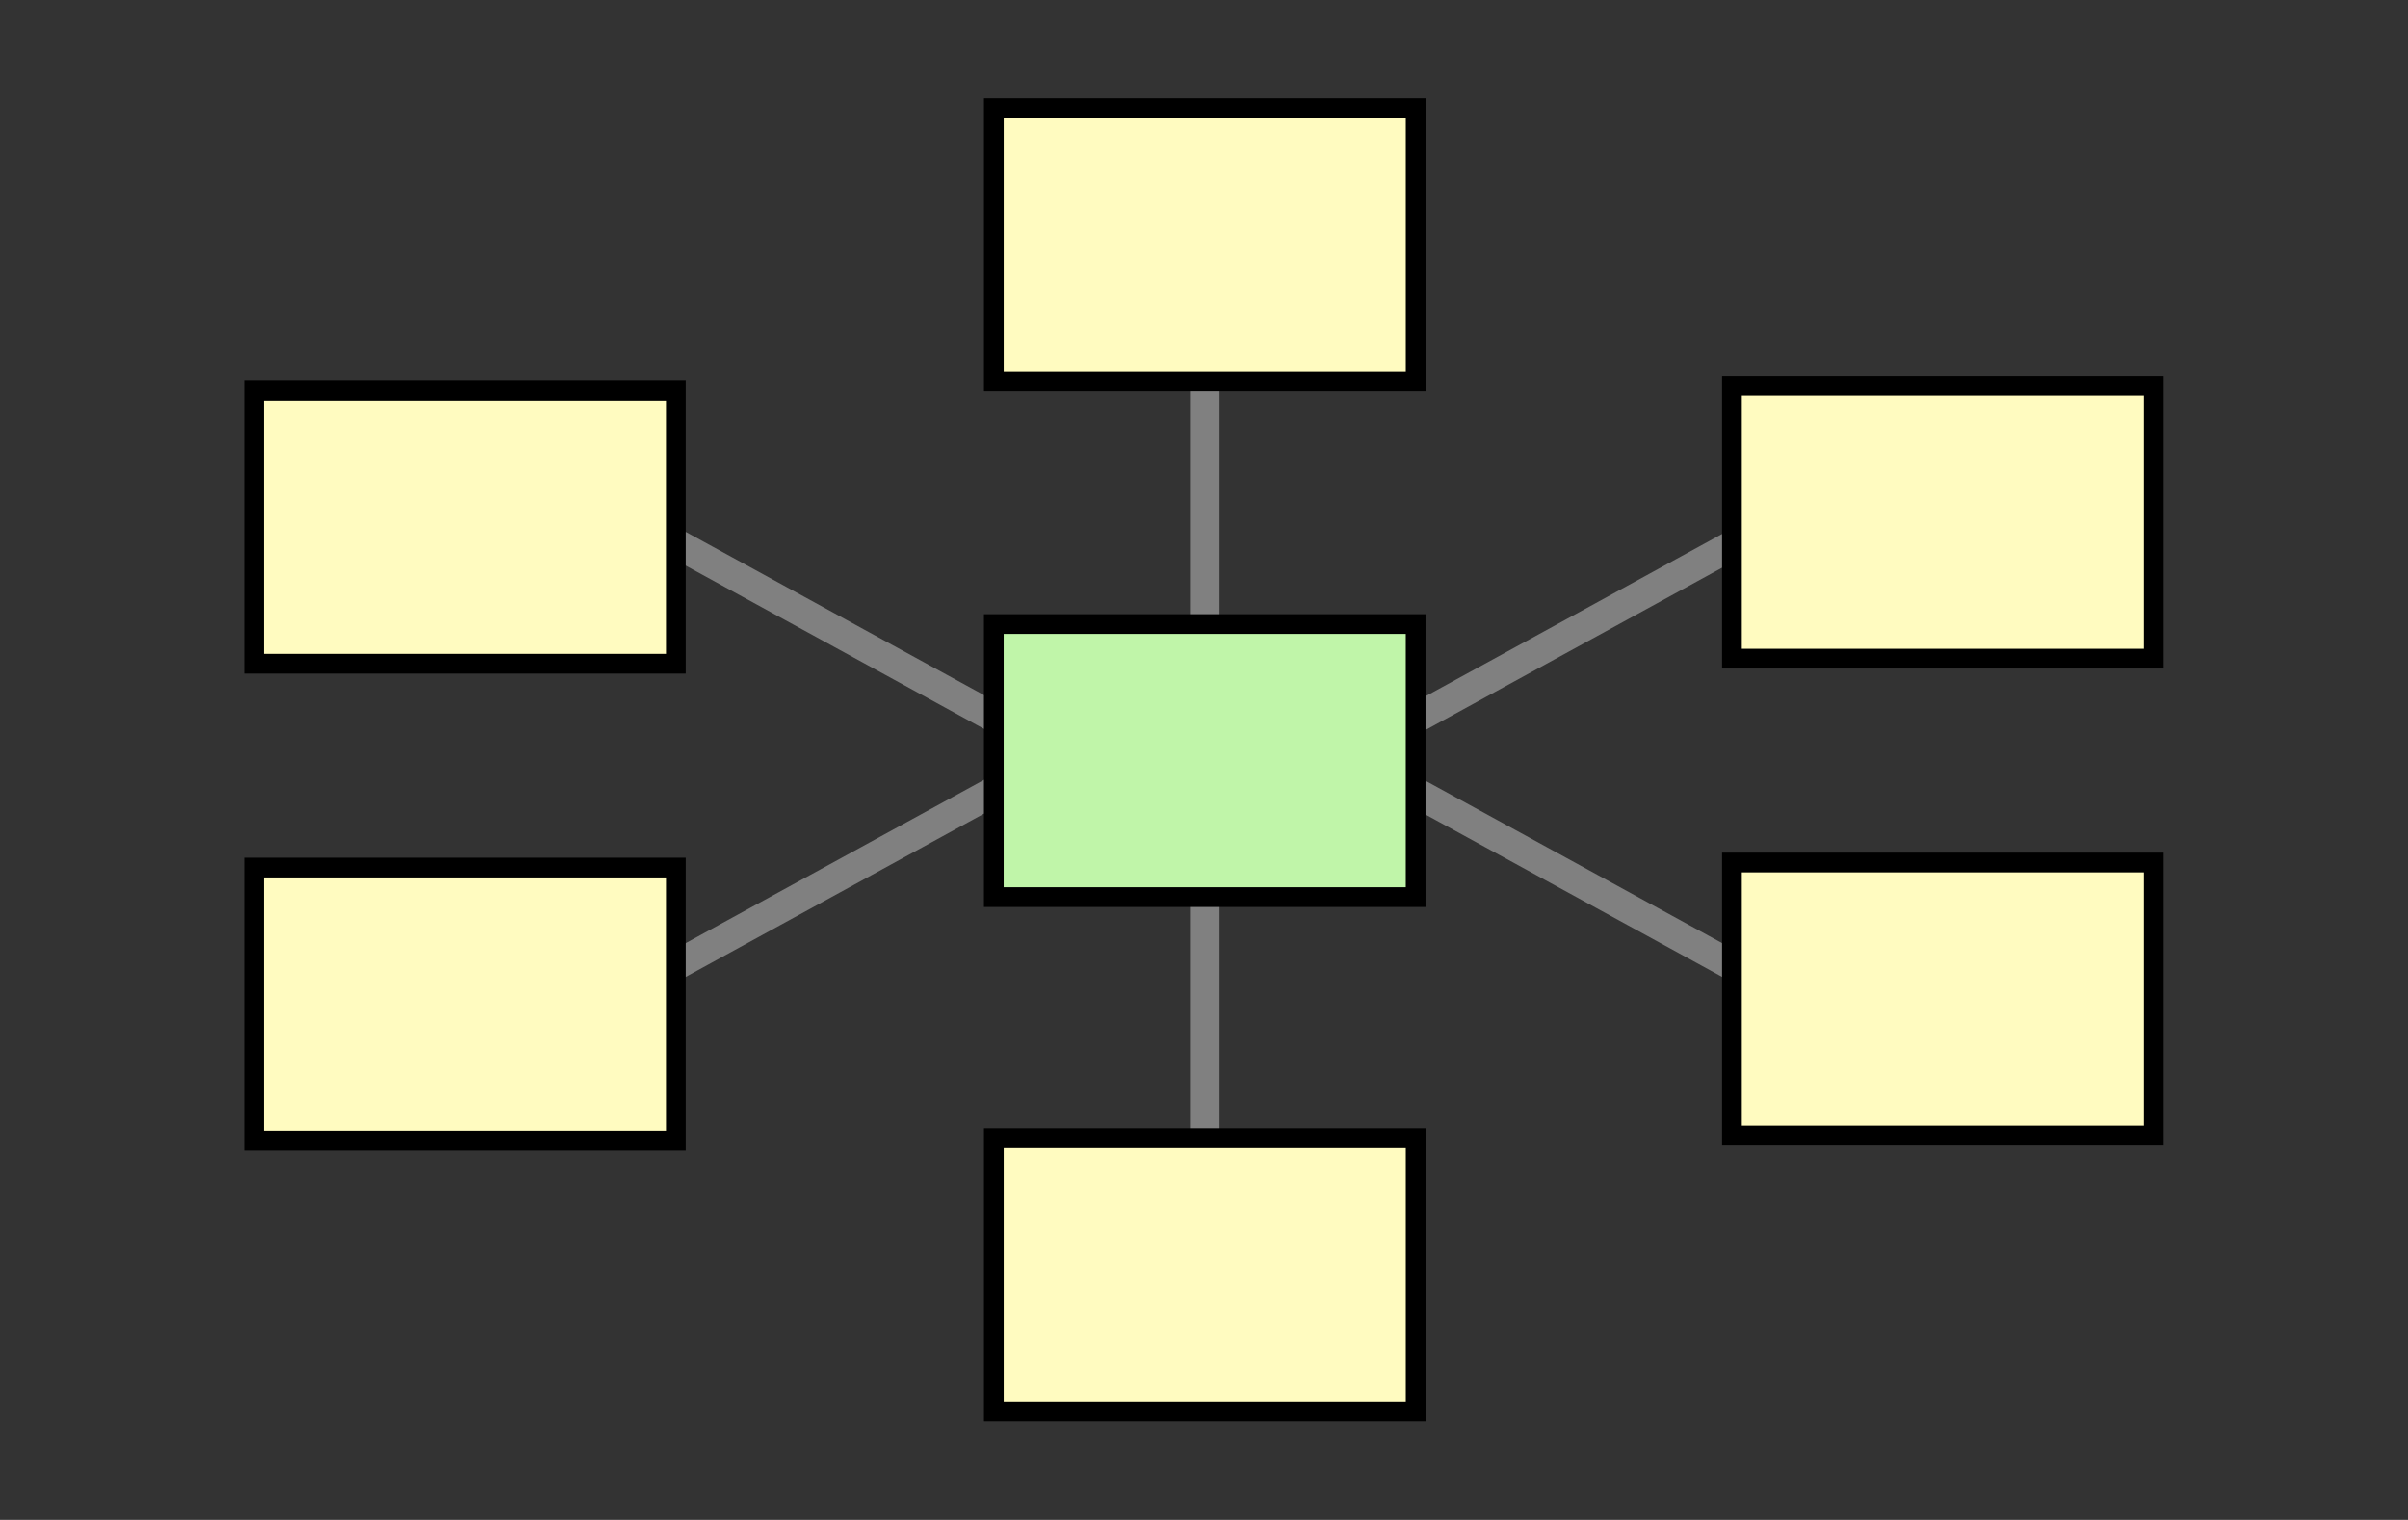 <?xml version="1.0" encoding="UTF-8" standalone="no"?>
<!-- Created with Inkscape (http://www.inkscape.org/) -->

<svg
   xmlns:dc="http://purl.org/dc/elements/1.1/"
   xmlns:cc="http://creativecommons.org/ns#"
   xmlns:rdf="http://www.w3.org/1999/02/22-rdf-syntax-ns#"
   xmlns:svg="http://www.w3.org/2000/svg"
   xmlns="http://www.w3.org/2000/svg"
   xmlns:sodipodi="http://sodipodi.sourceforge.net/DTD/sodipodi-0.dtd"
   xmlns:inkscape="http://www.inkscape.org/namespaces/inkscape"
   version="1.1"
   width="122"
   height="77"
   id="svg3167"
   inkscape:version="0.48.4 r9939"
   sodipodi:docname="Message-Routing__Message-Broker.svg">
  <rect width="100%" height="100%" fill="#333333" stroke="none"/>
  <title
     id="title4134">Message Broker</title>
  <sodipodi:namedview
     pagecolor="#ffffff"
     bordercolor="#666666"
     borderopacity="1"
     objecttolerance="10"
     gridtolerance="10"
     guidetolerance="10"
     inkscape:pageopacity="0"
     inkscape:pageshadow="2"
     inkscape:window-width="1920"
     inkscape:window-height="944"
     id="namedview92"
     showgrid="false"
     inkscape:zoom="5.8360655"
     inkscape:cx="73.190662"
     inkscape:cy="28.788504"
     inkscape:window-x="0"
     inkscape:window-y="22"
     inkscape:window-maximized="1"
     inkscape:current-layer="svg3167" />
  <defs
     id="defs3169" />
  <rect
     style="fill:#808080;fill-opacity:1;stroke:none"
     id="rect4058"
     width="44.722"
     height="1.5"
     x="31.753"
     y="6.959"
     transform="matrix(0.877,0.48,-0.48,0.877,0,0)" />
  <rect
     style="fill:#808080;fill-opacity:1;stroke:none"
     id="rect4058-0"
     width="44.722"
     height="1.5"
     x="-5.021"
     y="-60.107"
     transform="matrix(0.877,-0.48,-0.48,-0.877,0,0)" />
  <rect
     style="fill:#808080;fill-opacity:1;stroke:none"
     id="rect4058-0-8"
     width="44.722"
     height="1.5"
     x="-112.327"
     y="-1.523"
     transform="matrix(-0.877,-0.48,0.48,-0.877,0,0)" />
  <rect
     style="fill:#808080;fill-opacity:1;stroke:none"
     id="rect4058-5"
     width="44.722"
     height="1.5"
     x="30.684"
     y="-67.134"
     transform="matrix(0.877,-0.48,-0.48,-0.877,0,0)" />
  <rect
     style="fill:#808080;fill-opacity:1;stroke:none"
     id="rect4132"
     width="1.5"
     height="49.919"
     x="60.288"
     y="11.936" />
  <rect
     style="fill:#c0f5a9;fill-opacity:1;stroke:#000000;stroke-width:1;stroke-miterlimit:4;stroke-opacity:1;stroke-dasharray:none"
     id="rect3918-9"
     width="21.372"
     height="13.833"
     x="50.351"
     y="31.616" />
  <rect
     style="fill:#fffbc0;fill-opacity:1;stroke:#000000;stroke-width:1;stroke-miterlimit:4;stroke-opacity:1;stroke-dasharray:none"
     id="rect3918"
     width="21.372"
     height="13.833"
     x="87.748"
     y="43.696" />
  <rect
     style="fill:#fffbc0;fill-opacity:1;stroke:#000000;stroke-width:1;stroke-miterlimit:4;stroke-opacity:1;stroke-dasharray:none"
     id="rect3918-94"
     width="21.372"
     height="13.833"
     x="87.748"
     y="19.536" />
  <rect
     style="fill:#fffbc0;fill-opacity:1;stroke:#000000;stroke-width:1;stroke-miterlimit:4;stroke-opacity:1;stroke-dasharray:none"
     id="rect3918-1"
     width="21.372"
     height="13.833"
     x="12.869"
     y="43.953" />
  <rect
     style="fill:#fffbc0;fill-opacity:1;stroke:#000000;stroke-width:1;stroke-miterlimit:4;stroke-opacity:1;stroke-dasharray:none"
     id="rect3918-94-1"
     width="21.372"
     height="13.833"
     x="12.869"
     y="19.793" />
  <rect
     style="fill:#fffbc0;fill-opacity:1;stroke:#000000;stroke-width:1;stroke-miterlimit:4;stroke-opacity:1;stroke-dasharray:none"
     id="rect3918-5"
     width="21.372"
     height="13.833"
     x="50.352"
     y="57.661" />
  <rect
     style="fill:#fffbc0;fill-opacity:1;stroke:#000000;stroke-width:1;stroke-miterlimit:4;stroke-opacity:1;stroke-dasharray:none"
     id="rect3918-5-6"
     width="21.372"
     height="13.833"
     x="50.352"
     y="5.485" />
</svg>

